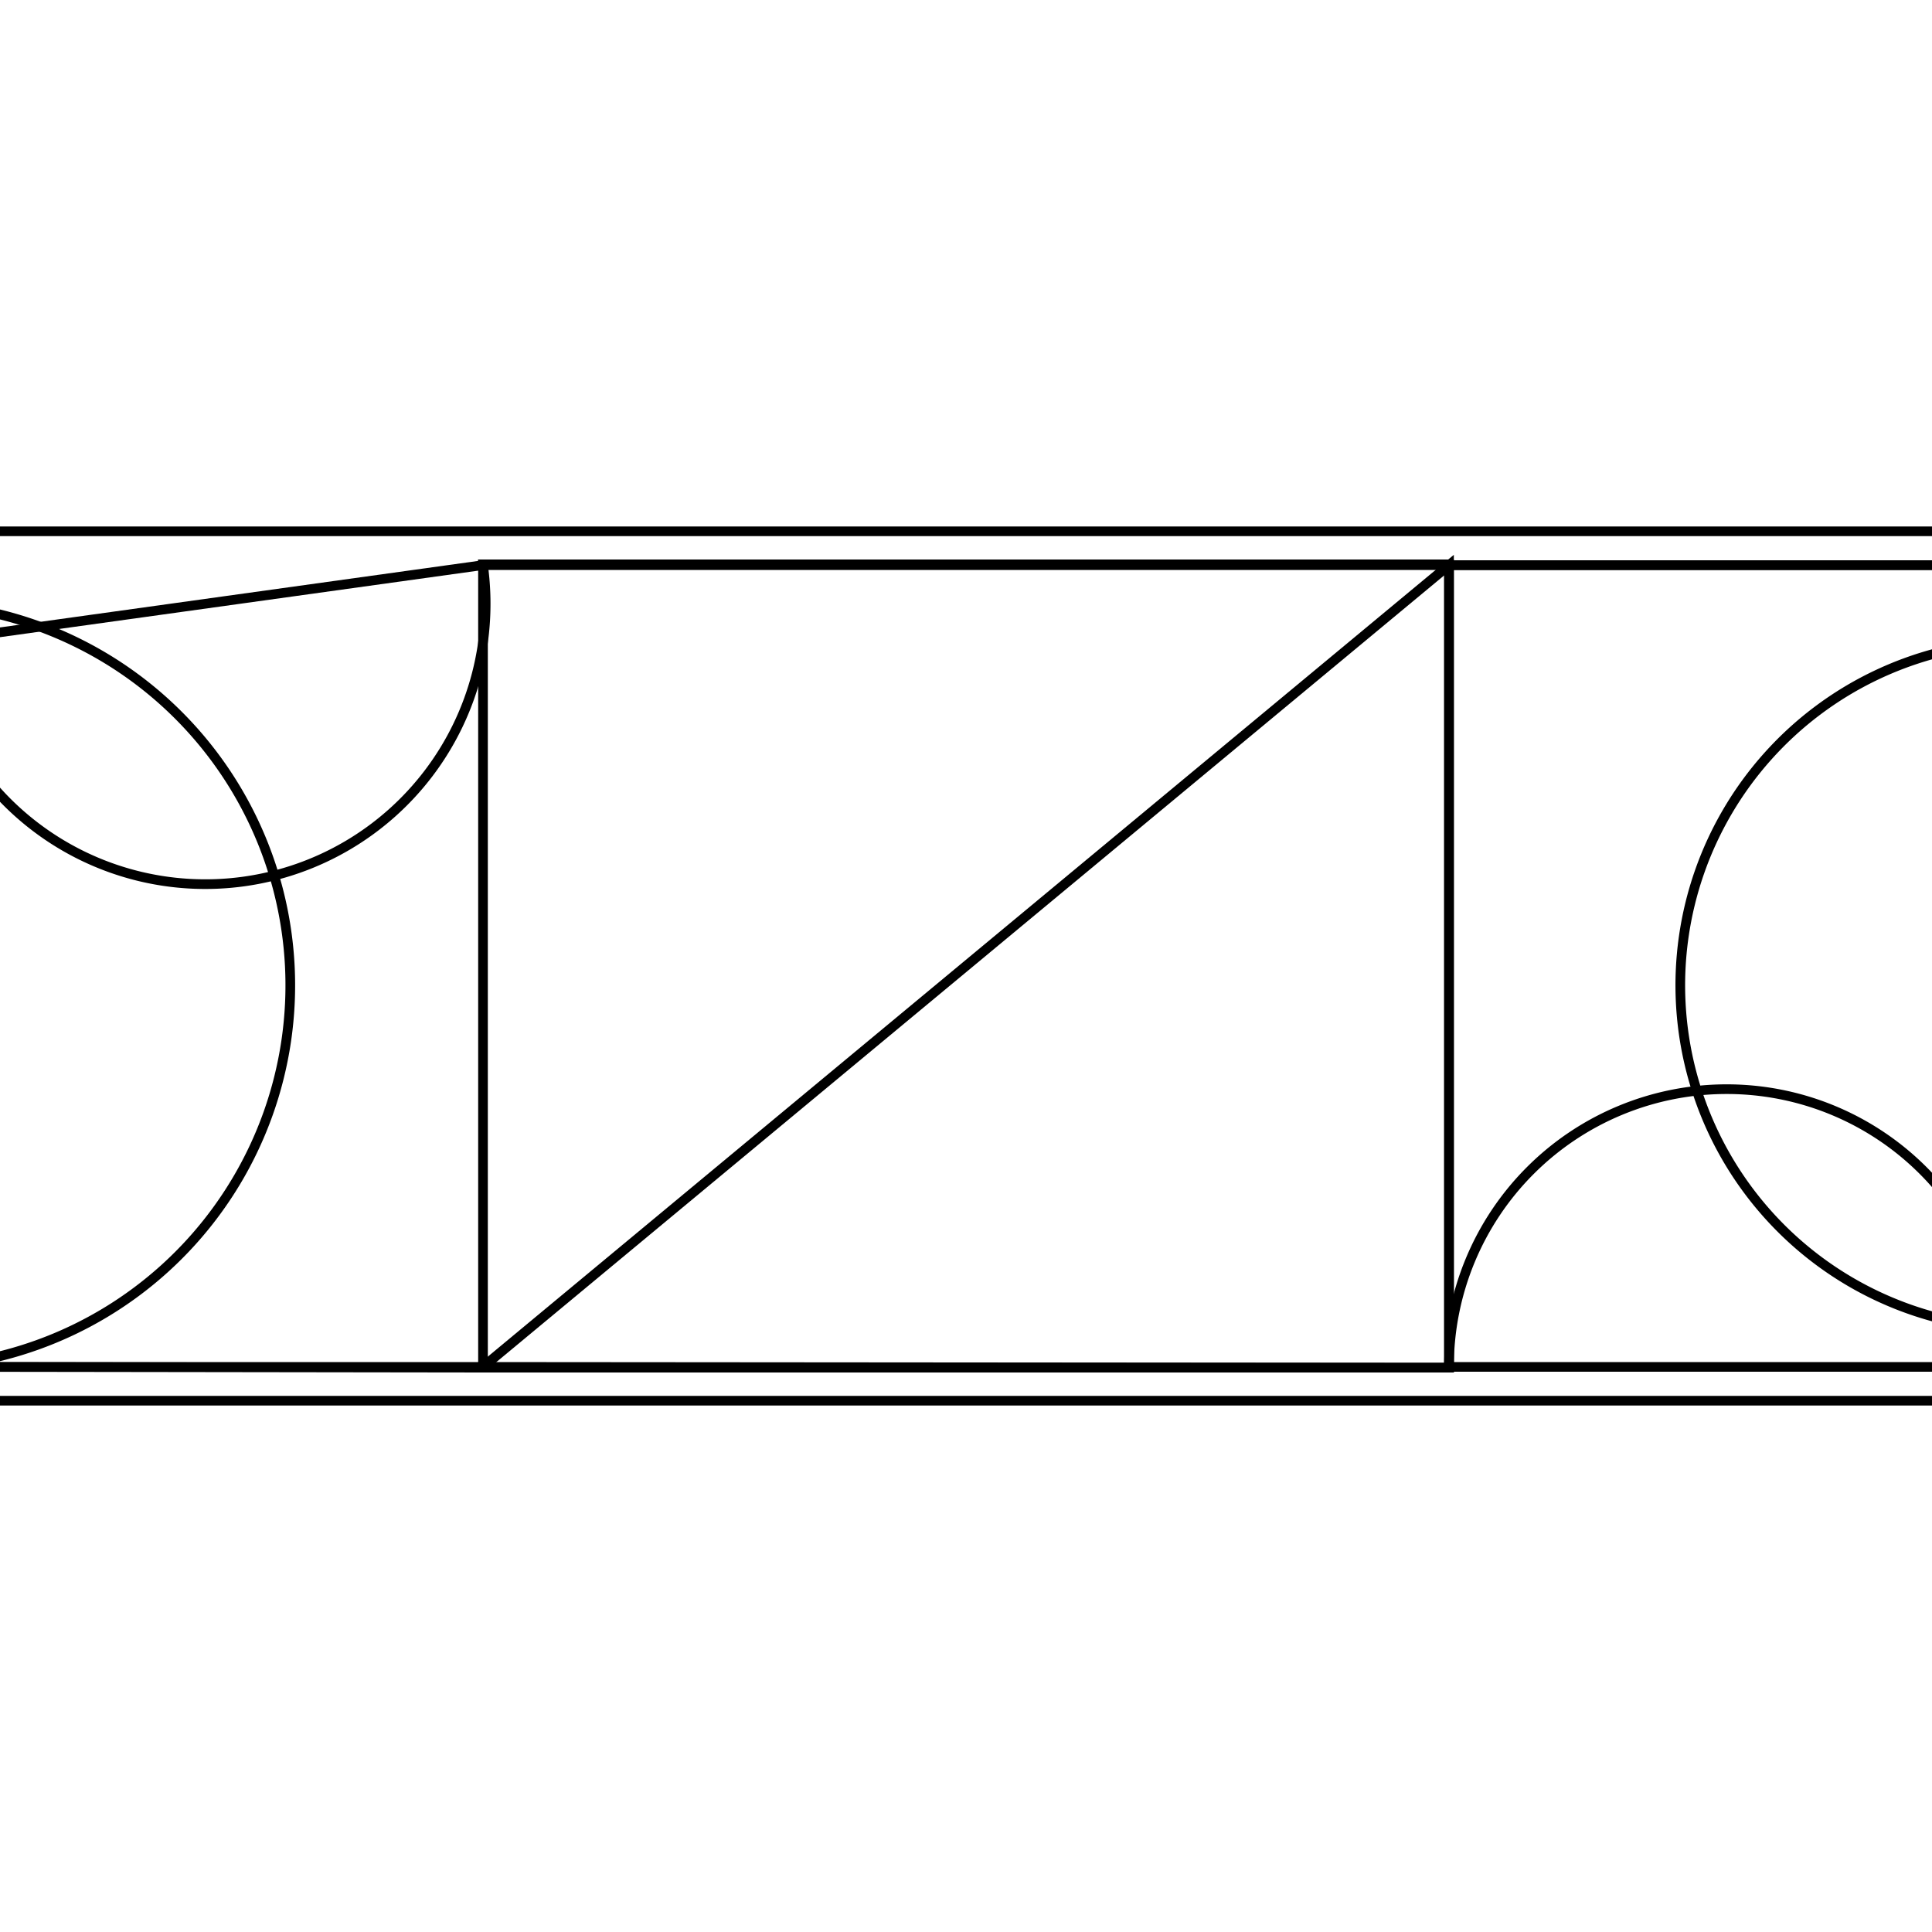 <svg version='1.1' x='0px' y='0px' viewBox='-10 -10 20 20' xmlns='http://www.w3.org/2000/svg'><style>path{stroke:black; stroke-width: 0.1; fill: transparent}</style><path d='M-10.75,-4.5,L10.75,-4.5,A0.75,0.75,0,0,1,10.75,-3,L11.5,3.75,A0.75,0.75,0,0,1,10.75,4.5,L-10.75,4.5,A0.75,0.75,0,0,1,-10.75,4.5,L-11.5,-3.75,A0.75,0.75,0,0,1,-10.75,-3,Z'/>
<path d='M5,-4.15,L5,-4.158,L-5,-4.158,L-5,-4.15,L-5,-4.15,A0.4,0.4,0,0,1,-10.75,-3.35,L-11.15,-3.75,A0.4,0.4,0,0,1,-10.75,4.15,L-10.75,4.15,L-5,4.158,L5,4.158,L5,4.15,L5,4.15,A0.4,0.4,0,0,1,10.75,4.15,L11.15,3.75,A0.4,0.4,0,0,1,10.75,-3.35,L10.75,-4.15,Z'/>
<path d='M5,-4.15,L10.75,-4.15,A0.4,0.4,0,0,1,10.75,-3.35,L11.15,3.75,A0.4,0.4,0,0,1,10.75,4.15,L5,4.15,L5,-4.15,Z'/>
<path d='M-5,-4.15,L-5,4.15,L-10.75,4.15,A0.4,0.4,0,0,1,-10.75,4.15,L-11.15,-3.75,A0.4,0.4,0,0,1,-10.75,-3.35,L-5,-4.15,Z'/>
<path d='M5,4.158,L5,4.15,L5,4.158,L-5,4.158,L-5,4.15,Z'/>
<path d='M5,4.15,L5,-4.15,L-5,4.15,L-5,4.15,L5,-4.15,Z'/>
<path d='M-5,-4.15,L5,-4.15,L-5,-4.15,L-5,-4.158,L5,-4.158,Z'/></svg>